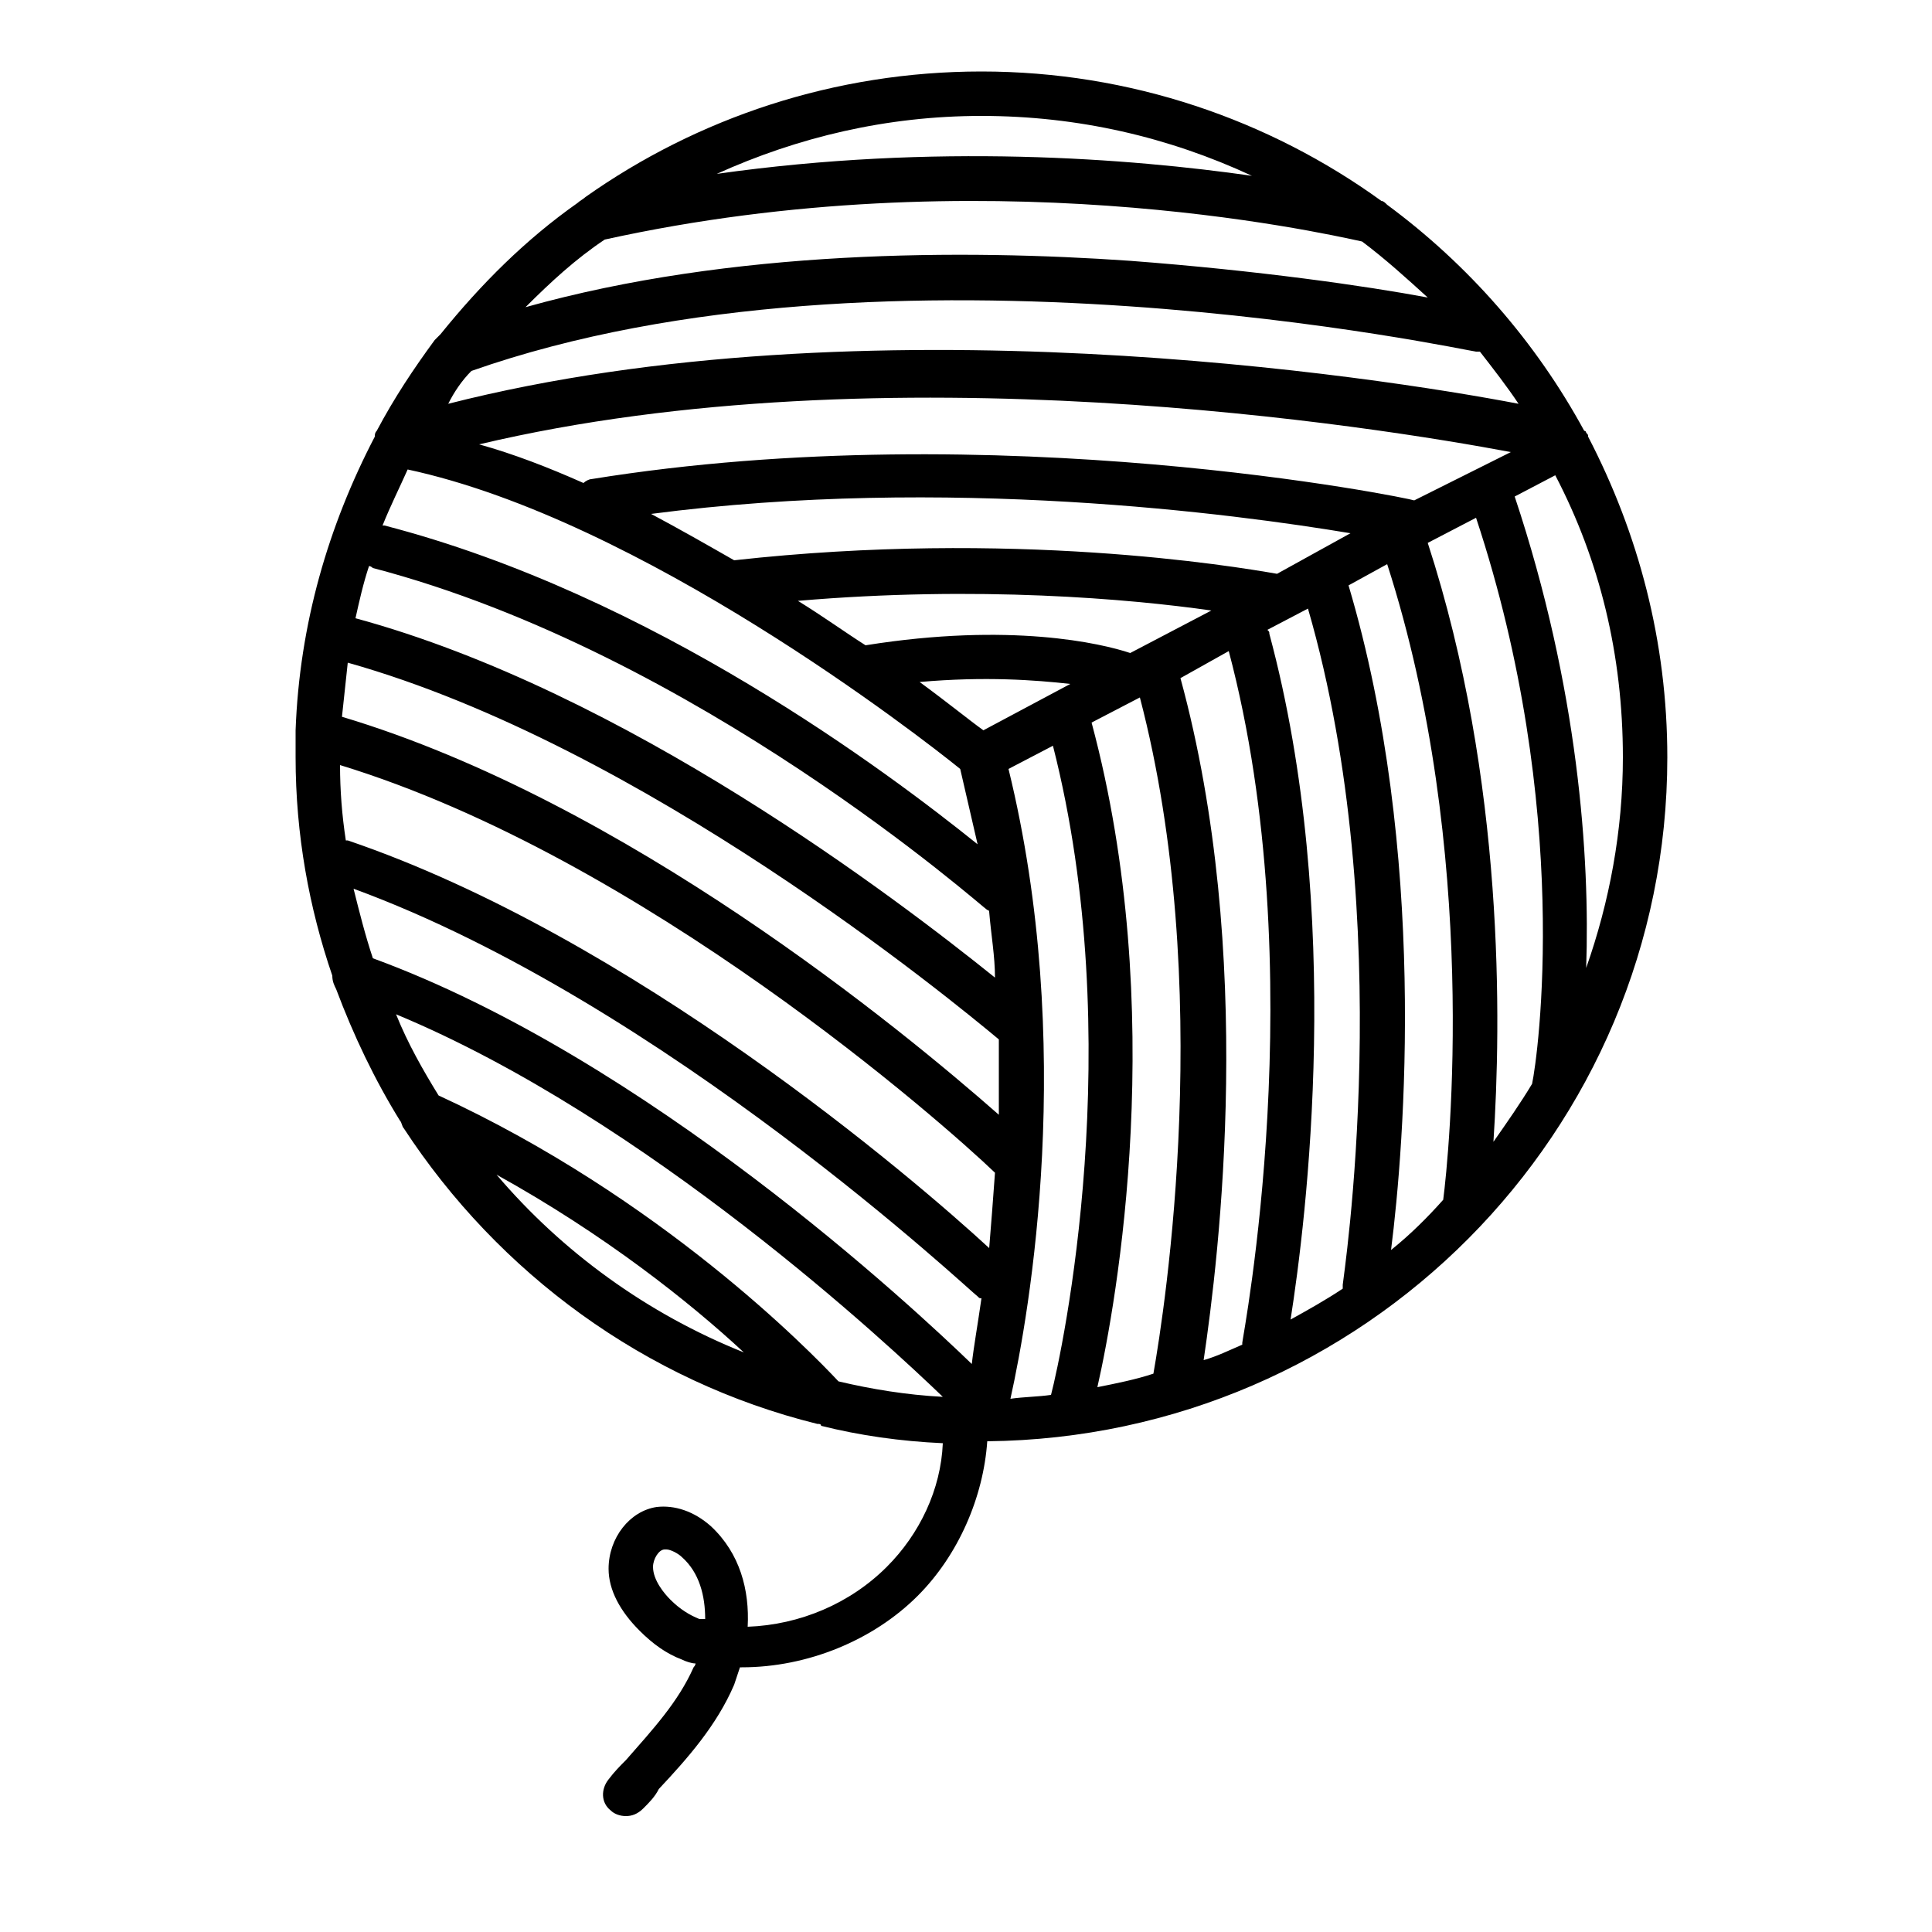 <svg height='100px' width='100px'  fill="#000000" xmlns="http://www.w3.org/2000/svg" xmlns:xlink="http://www.w3.org/1999/xlink" version="1.1" x="0px" y="0px" viewBox="0 0 100 100" enable-background="new 0 0 100 100" xml:space="preserve"><path fill="#000000" d="M86.3,39.2c0-6-1.5-11.6-4.1-16.6c0-0.1,0-0.1-0.1-0.2c0,0,0-0.1-0.1-0.1c-2.5-4.6-6-8.6-10.2-11.7  c-0.1-0.1-0.2-0.2-0.3-0.2c-5.8-4.2-13-6.7-20.7-6.7c-7.6,0-14.7,2.4-20.5,6.5c-0.1,0.1-0.3,0.2-0.4,0.3c-2.7,1.9-5,4.2-7.1,6.8  c-0.1,0.1-0.2,0.2-0.3,0.3c-1.1,1.5-2.1,3-3,4.7c-0.1,0.1-0.1,0.2-0.1,0.3c-2.4,4.6-3.9,9.7-4.1,15.2c0,0.1,0,0.1,0,0.2  c0,0.4,0,0.8,0,1.2c0,4,0.7,7.8,1.9,11.3c0,0.3,0.1,0.5,0.2,0.7c0.9,2.4,2,4.7,3.3,6.8c0.1,0.1,0.1,0.3,0.2,0.4  c4.9,7.5,12.5,13.1,21.4,15.3c0.1,0,0.2,0,0.2,0.1c2,0.5,4.1,0.8,6.3,0.9c-0.1,2.4-1.2,4.7-2.9,6.4c-1.9,1.9-4.5,3-7.2,3.1  c0.1-1.9-0.4-3.8-1.9-5.2c-0.9-0.8-1.9-1.1-2.8-1c-1.4,0.2-2.5,1.6-2.5,3.2c0,1.1,0.6,2.2,1.6,3.2c0.7,0.7,1.4,1.2,2.2,1.5  c0.2,0.1,0.5,0.2,0.7,0.2c0,0.1-0.1,0.2-0.1,0.2c-0.8,1.8-2.1,3.2-3.5,4.8c-0.3,0.3-0.6,0.6-0.9,1c-0.4,0.5-0.4,1.2,0.1,1.6  c0.2,0.2,0.5,0.3,0.8,0.3c0.3,0,0.6-0.1,0.9-0.4c0.3-0.3,0.6-0.6,0.8-1c1.5-1.6,3-3.3,3.9-5.4c0.1-0.3,0.2-0.6,0.3-0.9  c0,0,0.1,0,0.1,0c3.4,0,6.8-1.4,9.1-3.7c2.1-2.1,3.4-5.1,3.6-8C70.6,74.4,86.3,58.6,86.3,39.2z M36.2,83.8c-0.5-0.2-1-0.5-1.5-1  c-0.3-0.3-0.9-1-0.9-1.7c0-0.4,0.3-0.9,0.6-0.9c0,0,0,0,0.1,0c0.2,0,0.6,0.2,0.8,0.4c0.9,0.8,1.2,2,1.2,3.2  C36.4,83.8,36.3,83.8,36.2,83.8z M69.5,66.5c0,0.1,0,0.1,0,0.2c-0.9,0.6-1.8,1.1-2.7,1.6c0.8-5.1,2.8-21-1.1-35.5  c0-0.1,0-0.1-0.1-0.2l2.1-1.1C72.4,47.7,69.5,66.3,69.5,66.5z M56.8,71.8c1-4.4,3.7-19.5-0.3-34.4l2.5-1.3c3.9,14.9,1.3,31.6,0.7,35  C58.8,71.4,57.8,71.6,56.8,71.8z M52.3,72.4c1-4.5,3.4-18.3-0.1-32.6l2.3-1.2c3.9,15.3,0.5,31.3-0.1,33.6  C53.7,72.3,53,72.3,52.3,72.4z M43.4,71.5c-1.5-1.6-9.2-9.5-20.7-14.8c-0.8-1.3-1.6-2.7-2.2-4.2c13,5.4,25.6,17.2,28.3,19.8  C46.9,72.2,45.1,71.9,43.4,71.5z M19.1,29.3c0.1,0,0.2,0.1,0.2,0.1C36.1,33.8,50.9,47,51.1,47.1c0,0,0.1,0,0.1,0.1  c0.1,1.2,0.3,2.3,0.3,3.4c-5.1-4.1-19.1-14.8-33.1-18.6C18.6,31.1,18.8,30.2,19.1,29.3z M24.4,19.2c21.6-7.6,51.7-1,52-1  c0.1,0,0.1,0,0.2,0c0.7,0.9,1.4,1.8,2,2.7c-7.3-1.4-33.8-5.5-55.4,0C23.5,20.3,23.9,19.7,24.4,19.2z M73.2,25.9  C73.2,25.9,73.2,25.9,73.2,25.9c-0.2-0.1-21.6-4.5-42.6-1.1c-0.1,0-0.3,0.1-0.4,0.2c-1.8-0.8-3.6-1.5-5.4-2  c21.1-5,46.5-0.9,53.4,0.4L73.2,25.9z M21.1,24.3c12.1,2.6,26.5,13.8,28.6,15.5c0.3,1.3,0.6,2.6,0.9,3.9C46,40,33.8,30.8,19.9,27.2  c0,0,0,0-0.1,0C20.2,26.2,20.7,25.2,21.1,24.3z M50.9,37.8c-0.7-0.5-1.8-1.4-3.3-2.5c3.4-0.3,6-0.1,7.8,0.1L50.9,37.8z M50.3,70.6  c-3-2.9-16.8-15.8-31-21c-0.4-1.2-0.7-2.4-1-3.6c16.1,5.9,32.1,21,32.3,21.1c0.1,0.1,0.1,0.1,0.2,0.1C50.6,68.6,50.4,69.7,50.3,70.6  z M58.5,33.8c-1.5-0.5-6.2-1.6-13.7-0.4c-1.1-0.7-2.2-1.5-3.5-2.3c9.3-0.8,17.2-0.1,21.4,0.5L58.5,33.8z M51.7,53.8  c0,1.3,0,2.6,0,3.9c-5-4.4-19.3-16.2-34-20.6c0.1-0.9,0.2-1.9,0.3-2.8C33.3,38.6,49.3,51.8,51.7,53.8z M51.5,60.7  c-0.1,1.4-0.2,2.7-0.3,3.9C47.3,61,32.7,48.5,18,43.5c0,0-0.1,0-0.1,0c-0.2-1.3-0.3-2.6-0.3-3.9C33.3,44.4,48.9,58.2,51.5,60.7z   M61.1,35.1C61.1,35,61.1,35,61.1,35.1l2.5-1.4c4.4,16.6,0.7,35.6,0.7,35.8c0,0,0,0,0,0.1c-0.7,0.3-1.3,0.6-2,0.8  C63.1,65,65,49.4,61.1,35.1z M66.1,29.7c-2.3-0.4-13.7-2.3-28.1-0.7c-1.4-0.8-2.8-1.6-4.3-2.4c15.3-2,30.2,0,36.2,1L66.1,29.7z   M76.4,26.8c5,15.1,3.2,27.9,2.9,29.3c-0.6,1-1.3,2-2,3c0.4-6.1,0.6-18.7-3.4-31L76.4,26.8z M82.1,50.1c0.2-5.7-0.4-14.5-3.7-24.4  l2.1-1.1C82.8,29,84,33.9,84,39.2C84,43,83.3,46.7,82.1,50.1z M64.8,9.1C58.5,8.2,48.4,7.4,37.1,9c4.2-1.9,8.8-3,13.7-3  C55.8,6,60.5,7.1,64.8,9.1z M31.3,12.4c19.5-4.3,36.9-0.4,39.2,0.1c1.2,0.9,2.3,1.9,3.4,2.9c-3.2-0.6-8.8-1.4-15.4-1.9  c-8.6-0.6-20.6-0.6-31.3,2.4C28.5,14.6,29.8,13.4,31.3,12.4z M25.7,60.8c5.6,3.1,10,6.6,12.8,9.2C33.5,68,29.1,64.8,25.7,60.8z   M72,64.7c0.7-5.5,1.9-20.6-2.2-34.4l2-1.1c4.8,14.9,3.2,30.6,2.9,32.9C73.9,63,73,63.9,72,64.7z"></path></svg>